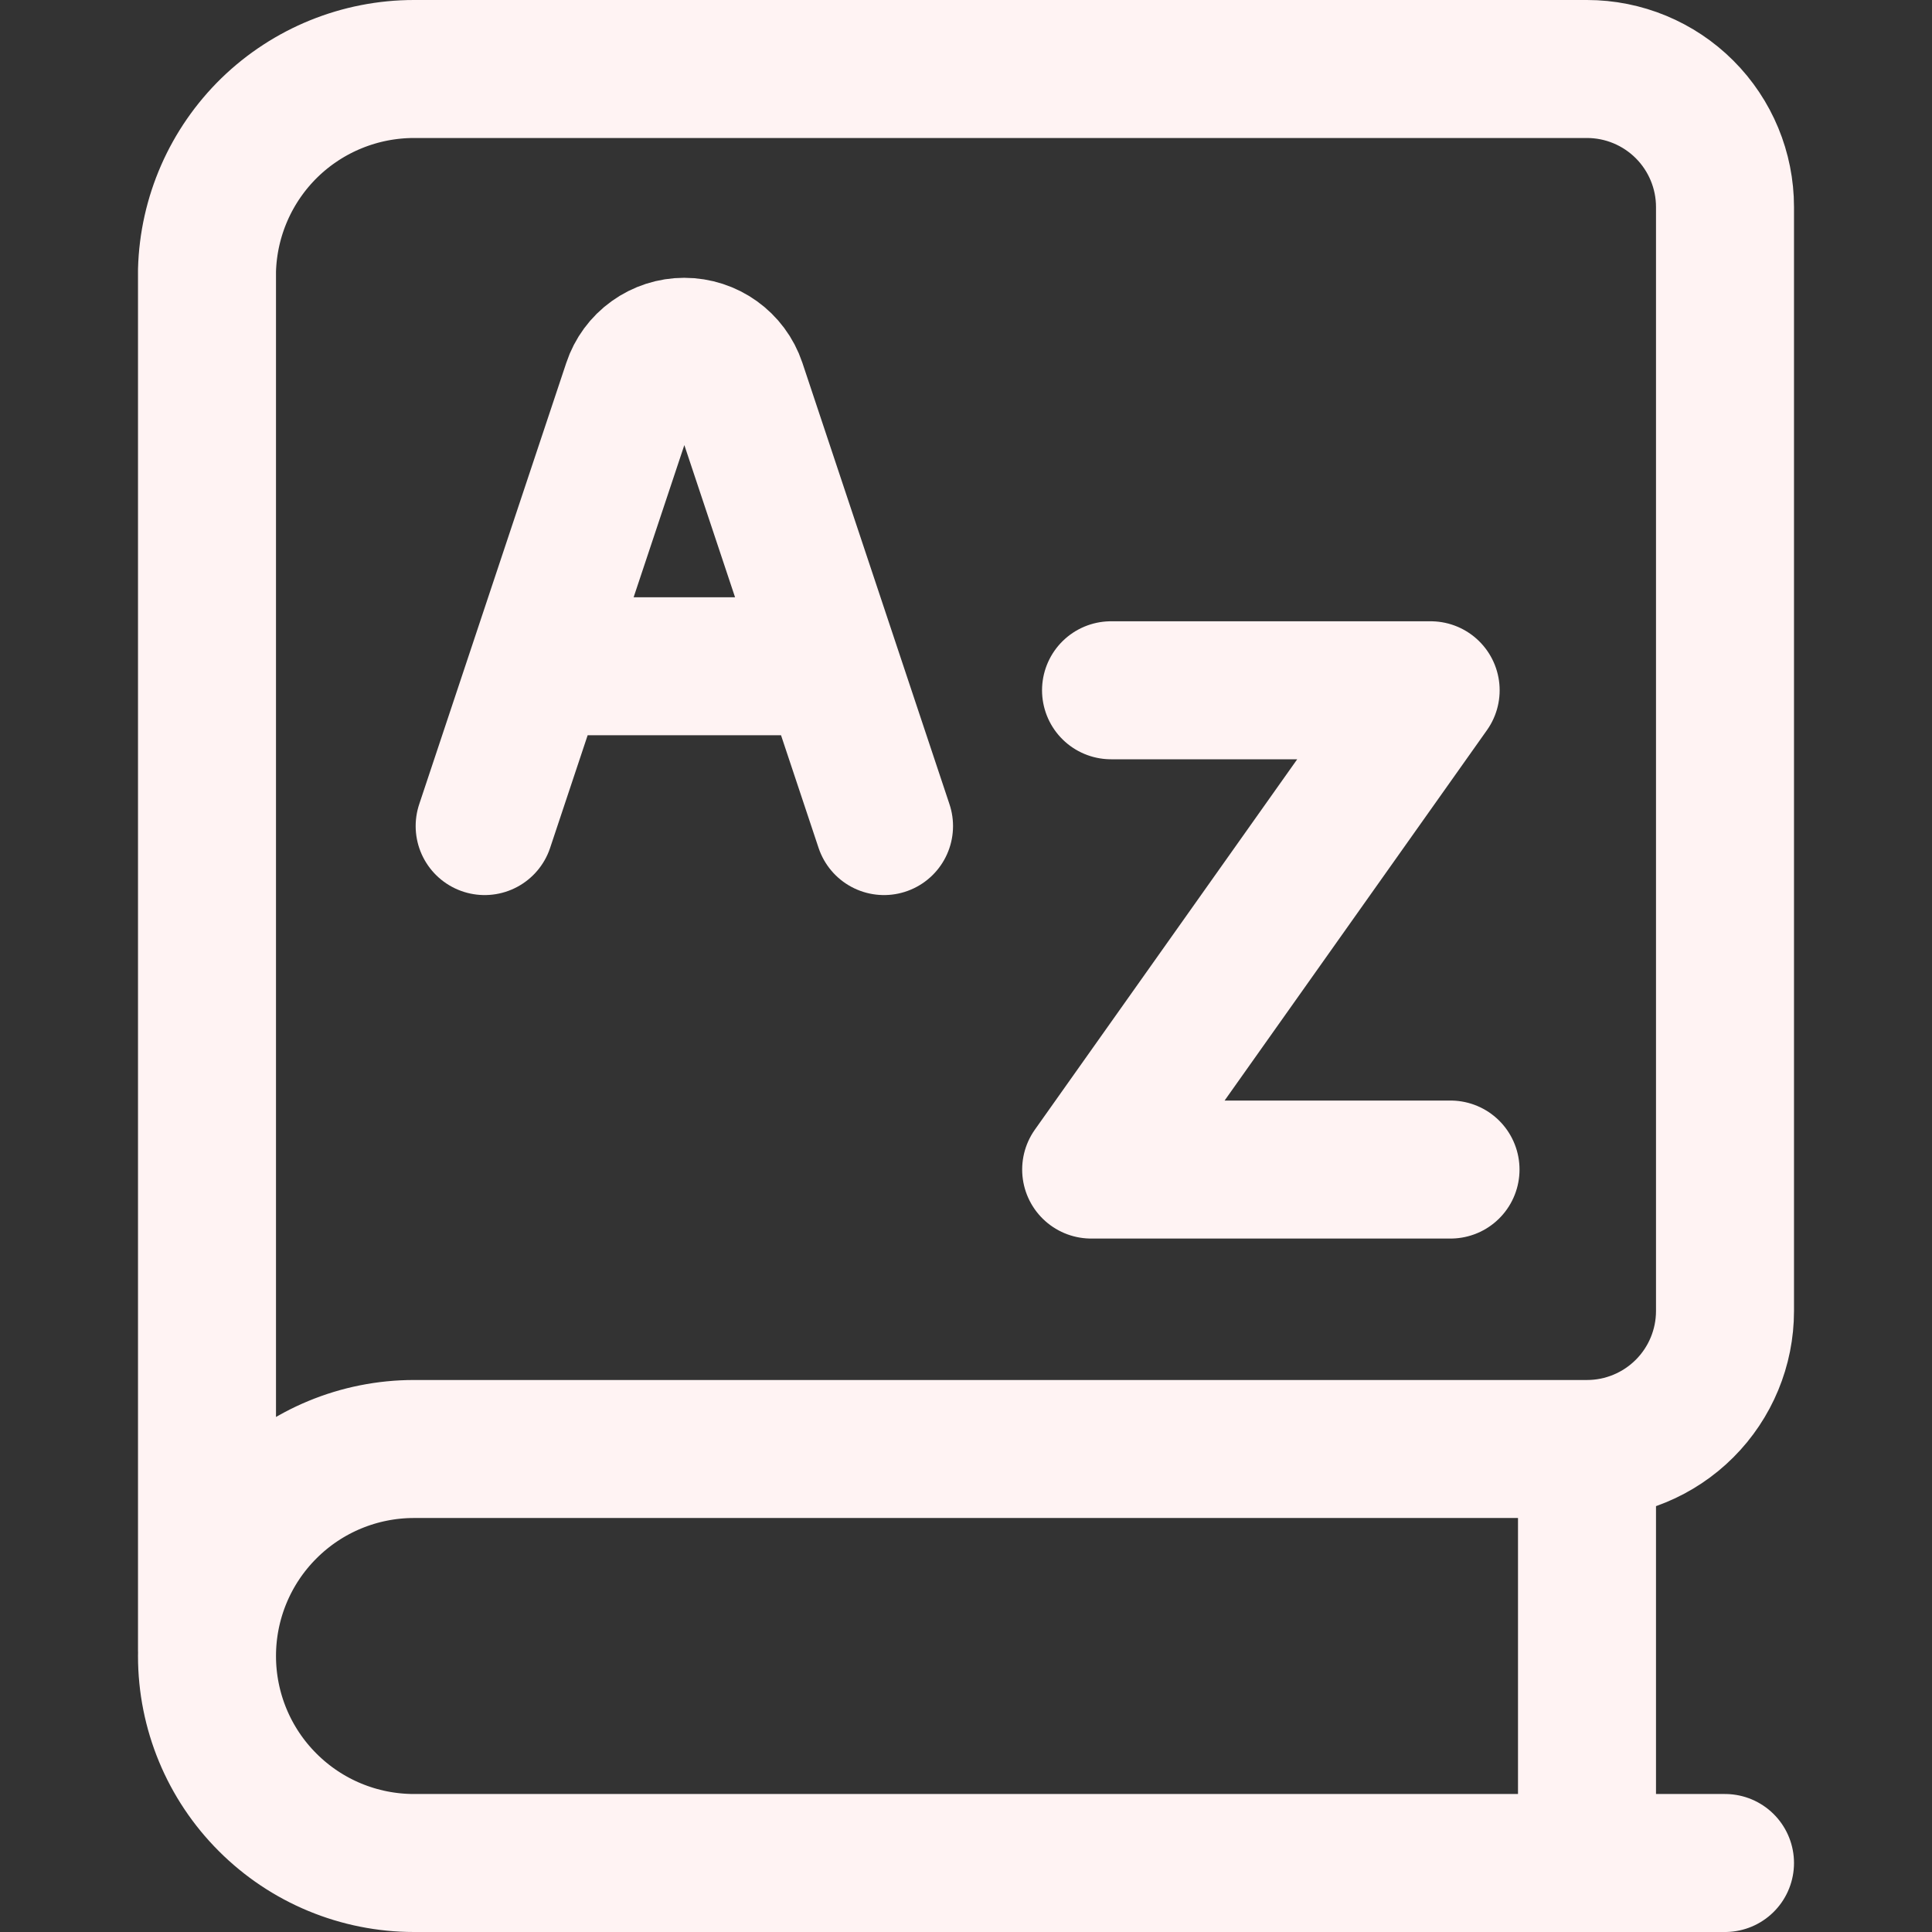 <svg width="28" height="28" viewBox="0 0 28 28" fill="none" xmlns="http://www.w3.org/2000/svg">
<rect x="0" y="0" width="28" height="28" fill="#333333" stroke="none"/>
<path d="M25 27H6C5.204 27 4.441 26.684 3.879 26.121C3.316 25.559 3 24.796 3 24C3 23.204 3.316 22.441 3.879 21.879C4.441 21.316 5.204 21 6 21H23M23 21C23.53 21 24.039 20.789 24.414 20.414C24.789 20.039 25 19.53 25 19V3C25 2.47 24.789 1.961 24.414 1.586C24.039 1.211 23.53 1 23 1H6C5.218 1 4.467 1.305 3.906 1.85C3.346 2.396 3.021 3.138 3 3.92V23.92M23 21V27" stroke="#FFF3F3" stroke-width="2" stroke-linecap="round" stroke-linejoin="round"/>
<path d="M16.102 10.004H20.734L15.814 16.95H21.022M7.024 11.972L9.156 5.574C9.209 5.414 9.311 5.275 9.448 5.177C9.584 5.079 9.748 5.026 9.916 5.026C10.262 5.026 10.57 5.246 10.68 5.574L12.812 11.972M7.796 9.656H12.04" stroke="#FFF3F3" stroke-width="2" stroke-linecap="round" stroke-linejoin="round"/>
</svg>
